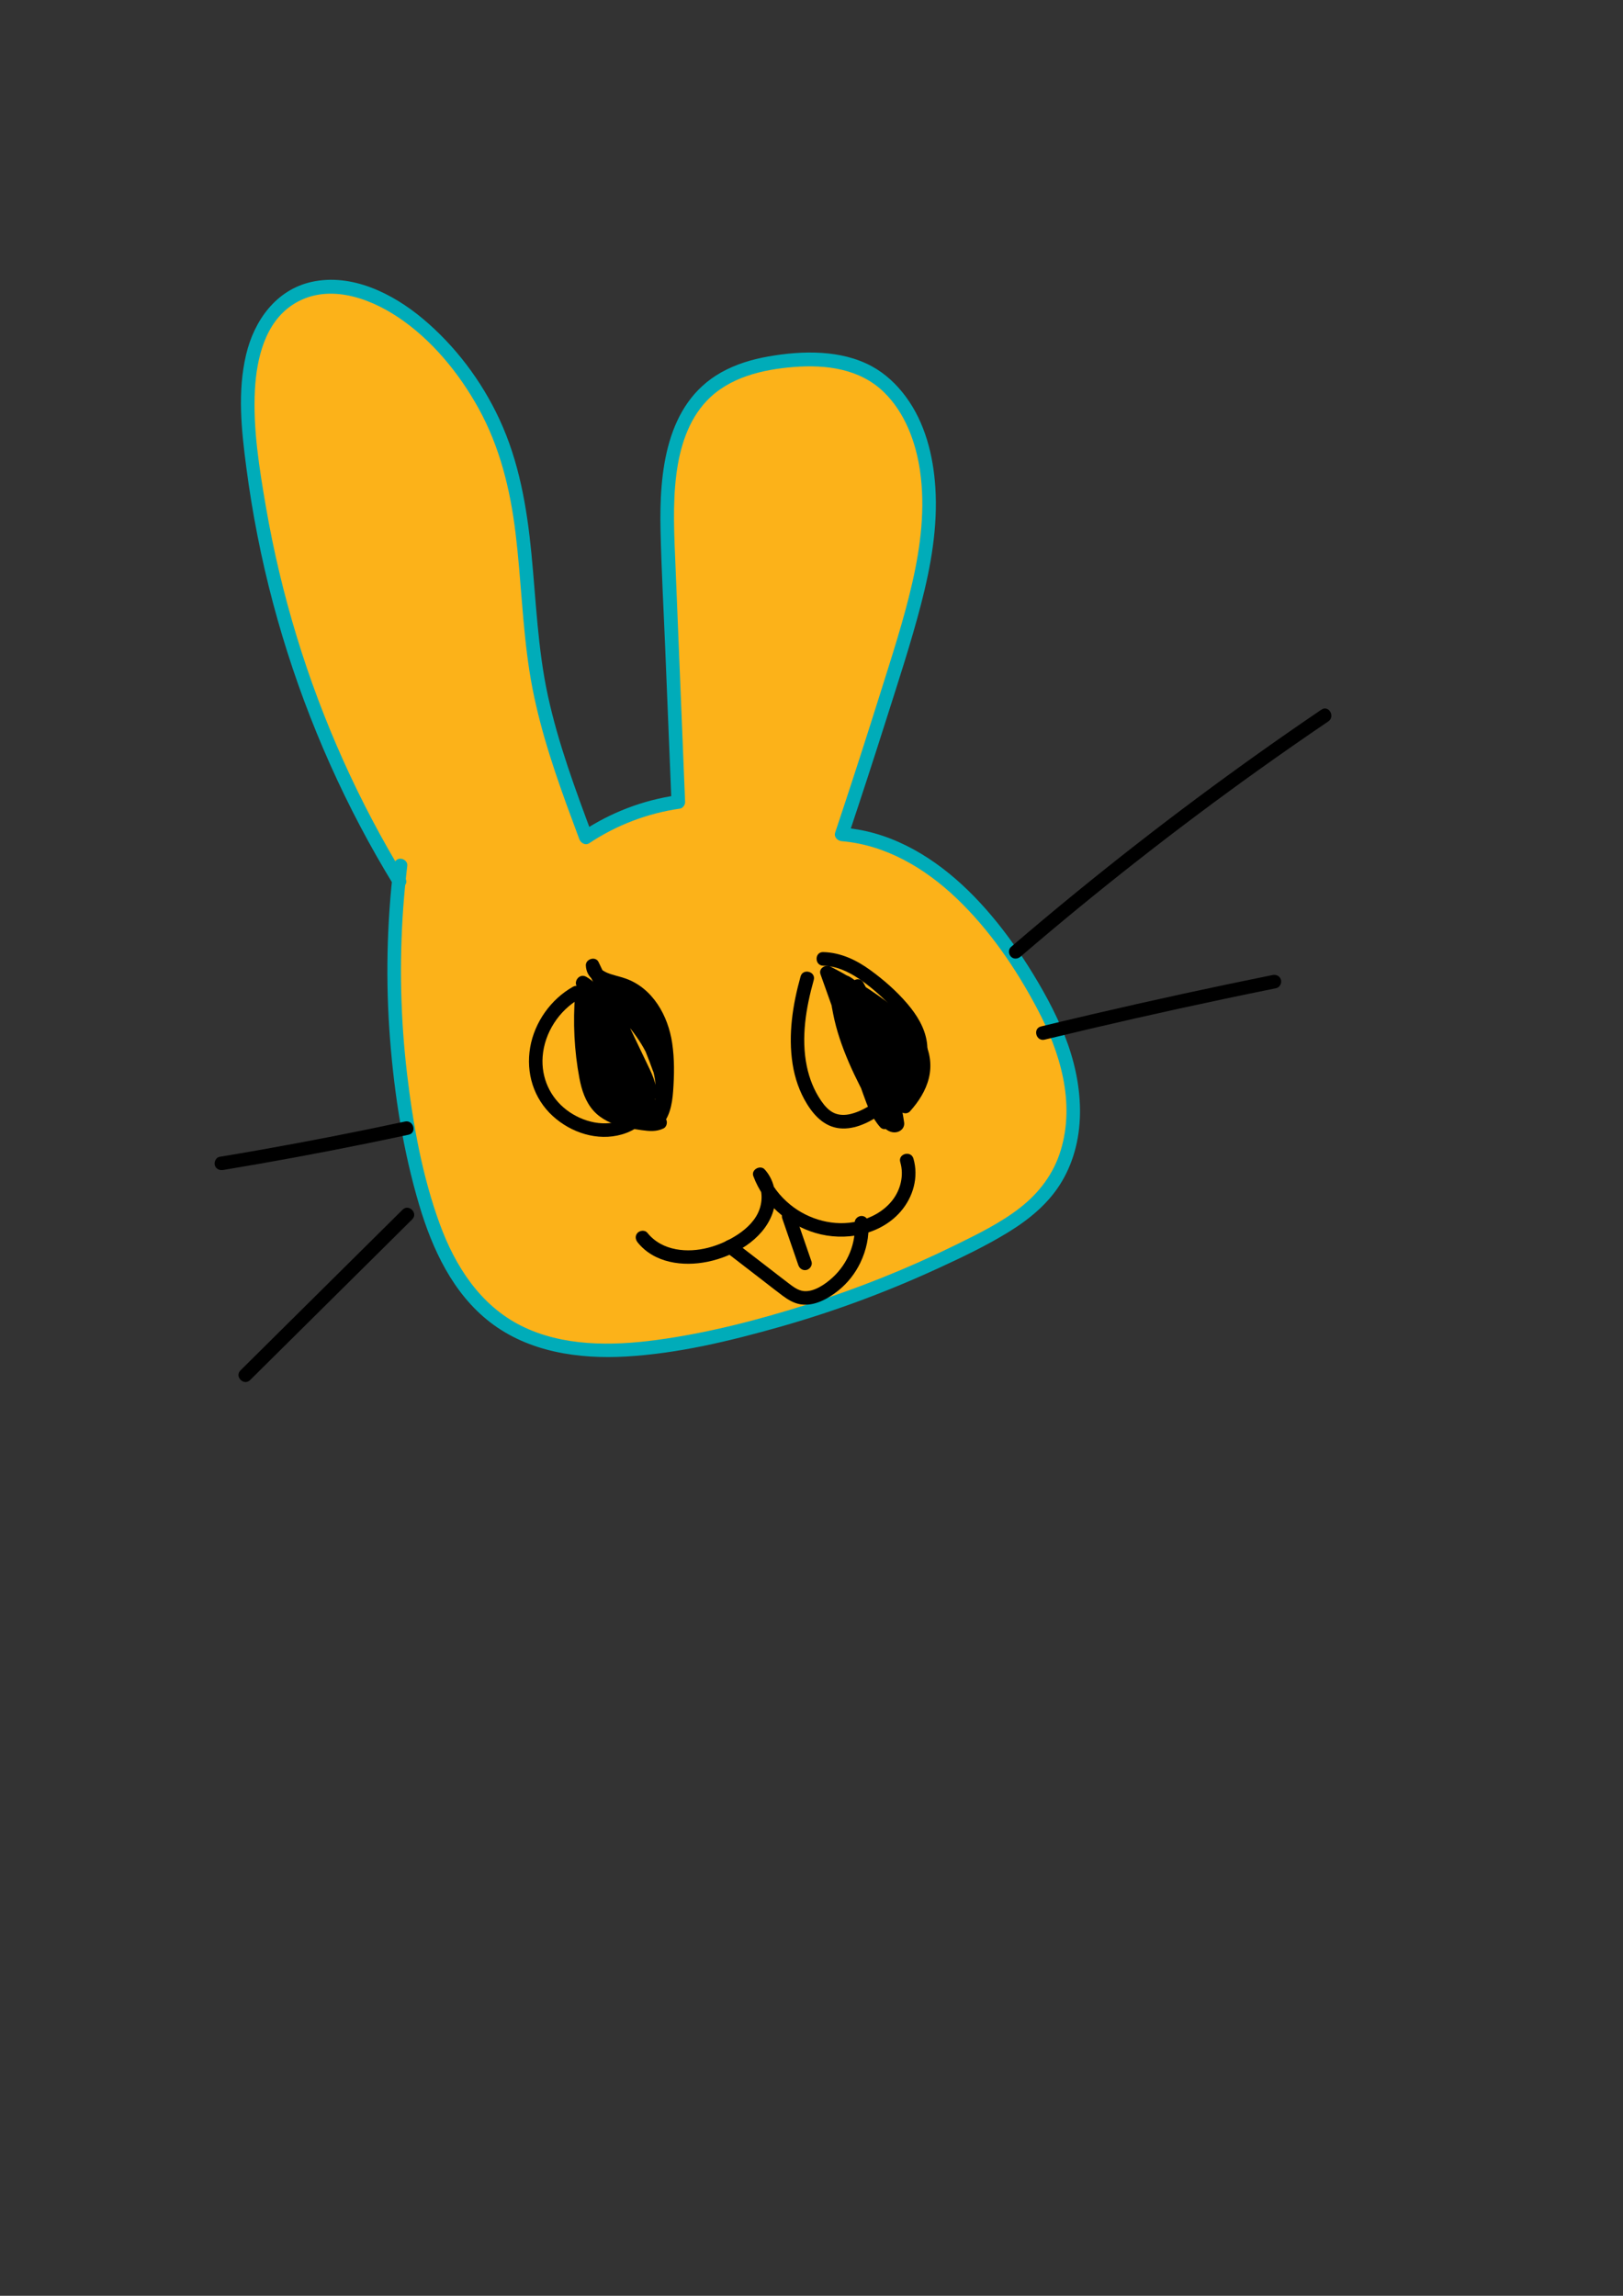 <?xml version="1.0" encoding="utf-8"?>
<!-- Generator: Adobe Illustrator 28.3.0, SVG Export Plug-In . SVG Version: 6.00 Build 0)  -->
<svg version="1.1" id="Layer_1" xmlns="http://www.w3.org/2000/svg" xmlns:xlink="http://www.w3.org/1999/xlink" x="0px" y="0px"
	 viewBox="0 0 595.28 841.89" style="enable-background:new 0 0 595.28 841.89;" xml:space="preserve">
<rect x="0" y="0" width="595.28" height="841.89" fill="#333333" stroke="none"/>
<style type="text/css">
	.st0{fill:#FFFFFF;stroke:#000000;stroke-miterlimit:10;}
	.st1{fill:#FCB219;}
	.st2{fill:#00ACB9;}
</style>
<path class="st0" d="M209.93,289.79"/>
<g>
	<path class="st1" d="M146.5,323.27c-30.3-49.47-49.26-105.84-55.01-163.57c-1.9-19.06-0.18-42.36,16.72-51.37
		c14.73-7.86,33.12,0.05,45.78,10.94c14.35,12.34,25.29,28.61,31.32,46.55c8.99,26.74,6.99,55.83,11.95,83.6
		c3.54,19.8,10.59,38.77,17.61,57.62c10.13-6.79,21.82-11.25,33.9-12.93c-1.28-31.36-2.55-62.73-3.83-94.09
		c-0.85-20.86-0.28-45.02,16.03-58.04c7.62-6.08,17.51-8.54,27.2-9.61c10.42-1.16,21.47-0.77,30.62,4.32
		c12.45,6.93,19.04,21.35,21.07,35.46c3.33,23.12-3.36,46.38-10.24,68.7c-6.72,21.79-13.69,43.5-20.92,65.13
		c29.76,2.38,52.69,27.19,68.17,52.72c7.06,11.64,13.35,24.03,15.77,37.43c2.42,13.4,0.58,28.03-7.42,39.05
		c-6.59,9.07-16.63,14.91-26.59,20.05c-33.07,17.09-68.59,29.44-105.12,36.56c-24.1,4.7-51.23,6.49-71.08-7.97
		c-16.65-12.12-24.28-32.98-29.07-53.01c-8.85-37.02-11.06-75.62-6.49-113.41"/>
	<g>
		<path class="st2" d="M148.65,322c-16.92-27.67-30.31-57.43-39.78-88.45c-4.77-15.6-8.55-31.51-11.32-47.58
			c-2.42-14.09-4.82-28.72-4.05-43.06c0.62-11.37,3.66-24.47,13.81-31.14c12.23-8.04,27.49-2.92,38.65,4.52
			c12.38,8.26,22.43,20.54,29.58,33.49c7.77,14.08,11.59,29.65,13.53,45.52c2.06,16.83,2.5,33.83,5.09,50.61
			c2.62,16.99,7.92,33.39,13.77,49.51c1.49,4.1,3.01,8.2,4.54,12.29c0.53,1.42,2.22,2.46,3.67,1.49
			c10.05-6.67,21.37-10.97,33.3-12.68c1.03-0.15,1.88-1.42,1.84-2.41c-1.17-28.81-2.35-57.63-3.52-86.44
			c-0.46-11.19-1.11-22.47,0.3-33.62c1.23-9.73,4.24-19.79,11.14-27.05c8.22-8.66,20.43-11.5,31.93-12.42
			c11.82-0.94,24.25,0.62,33.09,9.25c7.7,7.52,11.66,18.22,13.2,28.69c2.02,13.73,0.25,27.78-2.82,41.21
			c-3.14,13.73-7.56,27.17-11.77,40.6c-4.29,13.66-8.67,27.29-13.16,40.88c-1.11,3.37-2.23,6.73-3.35,10.1
			c-0.55,1.66,0.89,3.04,2.41,3.16c16.15,1.37,30.48,9.88,42.02,20.86c12.19,11.61,21.91,25.86,29.74,40.7
			c8.32,15.77,13.93,34.17,8.55,51.84c-2.58,8.5-7.84,15.5-14.8,20.94c-7.21,5.64-15.61,9.73-23.79,13.75
			c-17.57,8.64-35.79,15.93-54.46,21.83c-17.97,5.68-36.53,10.49-55.23,13c-16.44,2.21-34.44,2.39-49.62-5.22
			c-15-7.52-24.18-21.85-29.8-37.2c-6.45-17.6-9.84-36.58-12.04-55.14c-2.41-20.36-2.87-40.96-1.37-61.41
			c0.37-5.02,0.86-10.03,1.46-15.03c0.16-1.35-1.27-2.49-2.5-2.5c-1.48-0.02-2.34,1.16-2.5,2.5c-2.54,21.22-2.99,42.67-1.31,63.97
			c1.6,20.32,4.83,40.85,10.64,60.42c4.81,16.21,12.34,32.51,26.02,43.08c14.15,10.94,32.46,13.59,49.89,12.59
			c19.11-1.1,38.17-5.71,56.53-10.91c19.59-5.56,38.74-12.64,57.24-21.13c9.01-4.13,18.1-8.43,26.55-13.63
			c7.69-4.73,14.82-10.61,19.48-18.46c9.66-16.26,7.81-36.56,1.08-53.5c-3.53-8.9-8.2-17.31-13.3-25.4
			c-4.65-7.36-9.81-14.44-15.57-20.98c-11-12.49-24.76-23.35-41.01-27.9c-3.89-1.09-7.89-1.76-11.91-2.1
			c0.8,1.05,1.61,2.11,2.41,3.16c4.74-14.18,9.37-28.39,13.89-42.64c4.46-14.07,9.1-28.15,12.81-42.44
			c3.61-13.93,6.18-28.4,5.23-42.84c-0.77-11.69-3.78-23.72-10.87-33.26c-3.34-4.5-7.47-8.4-12.41-11.09
			c-5.67-3.08-12.03-4.51-18.43-4.92c-6.51-0.42-13.11,0.18-19.52,1.31c-6.04,1.06-12.03,2.86-17.39,5.89
			c-20.37,11.5-22.65,36.88-22.17,57.87c0.33,14.46,1.13,28.92,1.72,43.37c0.61,15.04,1.23,30.09,1.84,45.13
			c0.15,3.7,0.3,7.39,0.45,11.09c0.61-0.8,1.22-1.61,1.84-2.41c-12.31,1.77-24.14,6.3-34.5,13.18c1.22,0.5,2.45,1,3.67,1.49
			c-6.25-16.79-12.53-33.66-16.34-51.21c-3.72-17.17-4.34-34.73-6.04-52.16c-1.65-16.94-4.53-33.75-11.77-49.29
			c-6.53-14.03-16.19-26.85-28.07-36.8c-10.99-9.21-26.05-16.75-40.74-13.5c-13.1,2.89-21.11,14.21-24.06,26.66
			c-3.23,13.61-1.72,27.74,0.08,41.44c2.2,16.74,5.44,33.33,9.78,49.64c8.61,32.39,21.4,63.7,37.98,92.83
			c2.02,3.54,4.1,7.06,6.22,10.54C146.01,327.27,150.34,324.76,148.65,322L148.65,322z"/>
	</g>
</g>
<g>
	<g>
		<path d="M210.15,361.86c-8.13,4.58-14.08,13-15.69,22.19c-1.63,9.35,1.23,18.79,8.31,25.24c6.7,6.11,16.37,9.27,25.27,6.73
			c5.03-1.43,9.6-4.74,11.05-9.97c1.45-5.26-0.45-10.79-2.75-15.5c-2.94-6.03-6.68-11.73-10.07-17.52c-1.66-2.84-3.25-5.74-5.03-8.5
			c-1.63-2.54-3.59-4.89-6.27-6.36c-2.82-1.55-5.35,2.77-2.52,4.32c1.88,1.03,3.21,2.63,4.37,4.4c1.43,2.19,2.69,4.5,4.02,6.76
			c2.82,4.81,5.63,9.61,8.45,14.42c2.3,3.92,4.8,8.21,5.25,12.83c0.42,4.32-1.64,7.65-5.54,9.48c-6.88,3.23-15.26,1.13-21.1-3.28
			c-6.17-4.66-9.43-11.91-8.87-19.6c0.64-8.77,6.02-17.02,13.65-21.32C215.48,364.6,212.96,360.28,210.15,361.86L210.15,361.86z"/>
	</g>
</g>
<g>
	<g>
		<path d="M293.64,358.06c-2.92,10.4-4.61,21.38-2.93,32.14c0.8,5.14,2.53,10.19,5.27,14.63c2.97,4.82,7.09,8.87,13.08,9
			c5.61,0.12,10.94-2.92,15.36-6.08c4.33-3.1,8.5-6.5,11.65-10.83c3.09-4.25,4.63-9.4,3.9-14.64c-0.75-5.4-3.72-10.14-7.2-14.22
			c-3.93-4.61-8.64-8.73-13.53-12.29c-5.09-3.71-10.93-6.49-17.32-6.63c-3.22-0.07-3.22,4.93,0,5c4.8,0.1,9.16,2.12,13.09,4.75
			c4.03,2.69,7.74,5.98,11.17,9.41c3.22,3.22,6.4,6.91,7.98,11.26c1.5,4.12,1.31,8.44-0.8,12.32c-2.13,3.92-5.54,7.02-9.02,9.74
			c-3.69,2.89-7.8,5.82-12.44,6.91c-1.95,0.46-4.05,0.47-5.91-0.35c-2.05-0.91-3.59-2.72-4.83-4.53c-2.61-3.83-4.31-8.12-5.24-12.65
			c-2.16-10.46-0.31-21.46,2.54-31.6C299.33,356.29,294.51,354.97,293.64,358.06L293.64,358.06z"/>
	</g>
</g>
<g>
	<g>
		<path d="M233.88,455.61c6.11,7.59,16.61,8.93,25.64,7.09c9.58-1.96,20.2-7.95,23.74-17.54c2.02-5.47,1.19-11.94-2.78-16.31
			c-1.63-1.79-5.05,0.08-4.18,2.43c3.76,10.14,12.48,17.8,22.79,20.86c10.7,3.17,23.64,0.87,31.21-7.81
			c4.61-5.28,6.73-12.66,4.72-19.48c-0.91-3.08-5.74-1.77-4.82,1.33c1.42,4.82,0.15,10.09-2.93,14.02
			c-3.12,3.98-7.81,6.48-12.66,7.65c-8.54,2.06-18.01-0.56-24.75-6.07c-3.85-3.14-6.99-7.16-8.73-11.84
			c-1.39,0.81-2.79,1.62-4.18,2.43c2.63,2.89,2.87,7.17,1.73,10.75c-1.3,4.1-4.64,7.33-8.15,9.63c-6.47,4.24-14.82,6.8-22.57,5.36
			c-4.19-0.78-7.84-2.7-10.54-6.05c-0.85-1.05-2.65-0.88-3.54,0C232.84,453.12,233.03,454.56,233.88,455.61L233.88,455.61z"/>
	</g>
</g>
<g>
	<path d="M213.43,364.57c-0.78,9.6-0.36,19.3,1.25,28.8c0.74,4.37,1.83,8.91,4.79,12.21c4.12,4.59,10.79,5.69,16.91,6.5
		c1.92,0.26,3.99,0.49,5.7-0.43c-4.57-7.39-11.53-12.93-17.34-19.4c-5.81-6.46-10.71-14.74-9.6-23.36
		c8.2,11.46,11.73,26.17,9.61,40.11c-0.81-6.03-1.61-12.06-2.42-18.09c-0.09-0.68-0.21-1.42-0.73-1.88
		c-1.59-1.41-3.44,1.46-3.64,3.57c-0.34,3.72-0.05,8.47,3.44,9.83c4.25,1.65,8.05-4.22,6.93-8.63c-1.12-4.41-4.8-7.63-7.25-11.47
		c3.26,7.9,6.7,15.72,10.33,23.46c0.71,1.52,1.71,3.24,3.38,3.41c1.68,0.16,3.09-1.51,3.25-3.18c0.17-1.68-0.56-3.3-1.32-4.81
		c-3.93-7.81-9.13-14.98-15.34-21.13c5.64,7.15,11.29,14.3,16.93,21.45c0.16-3.18-1.24-6.2-2.61-9.07
		c-6.11-12.81-12.23-25.61-18.34-38.42c0.07,4.59,6.27,5.62,10.66,6.95c7.14,2.18,12.3,8.74,14.62,15.84s2.21,14.74,1.79,22.2
		c-0.27,4.69-0.92,9.93-4.59,12.87c4.53-7.39,3.8-17.07,0.28-25s-9.48-14.47-15.33-20.86c9.2,5.22,13.46,15.99,17.05,25.95
		c2.77-4.15,0.56-9.91-2.81-13.58c-3.38-3.67-7.84-6.35-10.64-10.48"/>
	<g>
		<path d="M210.93,364.57c-0.81,10.28-0.33,20.72,1.59,30.86c0.82,4.3,2.21,8.6,5.19,11.92c2.8,3.12,6.82,4.88,10.83,5.88
			c2.24,0.56,4.52,0.9,6.81,1.21c2.79,0.38,5.39,0.63,8.01-0.63c1.19-0.57,1.57-2.35,0.9-3.42c-4.69-7.5-11.56-13.1-17.45-19.58
			c-5.42-5.97-10.14-13.53-9.15-21.91c-1.55,0.42-3.11,0.84-4.66,1.26c7.78,10.96,11.33,24.83,9.35,38.18
			c1.64,0.22,3.27,0.44,4.91,0.66c-0.44-3.26-0.87-6.52-1.31-9.78c-0.22-1.63-0.44-3.26-0.65-4.89c-0.21-1.57-0.29-3.23-0.66-4.77
			c-0.74-3.09-4.14-4.41-6.61-2.32c-1.95,1.65-2.53,4.21-2.63,6.64c-0.19,4.44,1.07,10.23,6.22,11.2c5.2,0.98,8.93-4.12,9.38-8.78
			c0.59-6.1-4.72-10.58-7.74-15.23c-0.67-1.04-1.96-1.54-3.12-1.02c-1.02,0.45-1.93,1.78-1.45,2.95c2.05,4.97,4.17,9.91,6.36,14.82
			c1.08,2.43,2.18,4.85,3.3,7.27c0.95,2.05,1.82,4.3,3.73,5.66c2.01,1.42,4.63,1.18,6.44-0.45c1.86-1.68,2.34-4.22,1.85-6.6
			c-0.47-2.27-1.79-4.44-2.9-6.45c-1.2-2.17-2.49-4.28-3.88-6.33c-3.06-4.52-6.55-8.75-10.42-12.6c-0.96-0.95-2.58-0.96-3.54,0
			c-1.05,1.05-0.84,2.47,0,3.54c5.64,7.15,11.29,14.3,16.93,21.45c1.42,1.8,4.21,0.2,4.27-1.77c0.12-4.37-1.98-8.28-3.81-12.11
			c-1.96-4.1-3.91-8.19-5.87-12.29c-3.87-8.12-7.75-16.23-11.62-24.35c-1.07-2.25-4.76-1.14-4.66,1.26c0.2,4.66,4.18,6.83,8.15,8.1
			c1.89,0.61,3.89,0.98,5.73,1.75c1.95,0.81,3.72,2.04,5.24,3.49c7.78,7.42,8.51,18.74,8.09,28.84c-0.19,4.68-0.07,10.62-3.99,13.9
			c1.31,1.01,2.62,2.02,3.93,3.03c3.65-6.08,4.19-13.39,2.72-20.22c-1.54-7.16-5.43-13.46-9.89-19.15c-2.6-3.31-5.44-6.42-8.27-9.52
			c-1.01,1.31-2.02,2.62-3.03,3.93c8.81,5.09,12.62,15.37,15.91,24.45c0.73,2.02,3.37,2.49,4.57,0.6
			c3.01-4.75,1.31-10.77-1.86-14.97c-3.32-4.39-8.45-7.08-11.59-11.61c-0.77-1.11-2.19-1.62-3.42-0.9c-1.1,0.64-1.67,2.31-0.9,3.42
			c2.94,4.24,7.25,6.99,10.75,10.69c2.58,2.73,4.97,7.26,2.7,10.84c1.52,0.2,3.05,0.4,4.57,0.6c-3.74-10.35-8.18-21.64-18.2-27.44
			c-2.51-1.45-4.93,1.85-3.03,3.93c5.74,6.27,11.78,12.76,15.1,20.72c2.92,7,3.58,15.41-0.44,22.11c-1.54,2.56,1.84,4.78,3.93,3.03
			c3.96-3.31,4.9-8.67,5.25-13.54c0.42-5.86,0.52-11.79-0.35-17.62c-1.49-10.02-7.11-20.17-17.13-23.69
			c-2.2-0.77-4.51-1.18-6.67-2.07c-0.61-0.25-1.76-0.89-2.1-1.22c-0.52-0.5-0.73-0.89-0.75-1.49c-1.55,0.42-3.11,0.84-4.66,1.26
			c3.73,7.82,7.47,15.64,11.2,23.45c1.85,3.87,3.7,7.74,5.55,11.62c1.66,3.47,3.98,7.18,3.87,11.15c1.42-0.59,2.85-1.18,4.27-1.77
			c-5.64-7.15-11.29-14.3-16.93-21.45c-1.18,1.18-2.36,2.36-3.54,3.54c5.64,5.63,10.41,12.03,14.14,19.08
			c0.7,1.32,1.96,3.14,1.81,4.73c-0.03,0.32-0.17,0.84-0.49,1.02c0,0,0.07,0.08,0.05,0.09c-0.13,0.04-0.45-0.32-0.53-0.4
			c-1.14-1.29-1.75-3.35-2.46-4.89c-0.94-2.05-1.88-4.11-2.79-6.17c-2.01-4.51-3.96-9.06-5.85-13.62c-1.52,0.64-3.05,1.28-4.57,1.93
			c2.05,3.17,5.02,5.9,6.52,9.41c1.03,2.41,0.54,5.53-1.65,6.93c-0.7,0.45-1.47,0.44-2.21-0.3c-0.72-0.72-1.06-2.1-1.16-3.28
			c-0.12-1.38-0.23-3.13,0.24-4.33c0.12-0.3,0.38-0.59,0.48-0.89c0.09-0.26,0.39-0.07-0.17-0.04c-0.28,0.01-0.58,0.1-0.86-0.07
			c-0.73-0.45-0.34-0.64-0.31-0.13c0.03,0.49,0.16,1,0.22,1.49c0.74,5.54,1.48,11.08,2.22,16.62c0.17,1.23,0.82,2.3,2.17,2.46
			c1.11,0.13,2.56-0.55,2.74-1.79c2.17-14.66-1.25-29.9-9.86-42.03c-1.5-2.11-4.37-1.22-4.66,1.26c-1.07,9.08,3.79,17.56,9.51,24.2
			c5.79,6.73,13.02,12.23,17.78,19.83c0.3-1.14,0.6-2.28,0.9-3.42c-1.49,0.72-3.53,0.22-5.1-0.01c-1.78-0.25-3.55-0.54-5.3-0.95
			c-3.28-0.77-6.56-1.96-8.92-4.45c-2.59-2.73-3.53-6.6-4.2-10.19c-0.82-4.43-1.32-8.93-1.57-13.42c-0.3-5.3-0.22-10.61,0.2-15.91
			c0.11-1.35-1.23-2.5-2.5-2.5C211.99,362.07,211.03,363.22,210.93,364.57L210.93,364.57z"/>
	</g>
</g>
<g>
	<path d="M314.45,361.62c7.63,13.92,13.55,28.78,17.56,44.14c4.08-4.49,7.2-10.32,6.71-16.36c-0.62-7.64-6.7-13.61-12.75-18.32
		c-7.07-5.51-14.65-10.35-22.62-14.45c5.27,14.79,10.54,29.58,15.8,44.37c1.34,3.76,2.75,7.64,5.45,10.58
		c4.55-6.41,9.33-13.74,8.03-21.48c-0.7-4.13-3.07-7.77-5.55-11.15c-4.55-6.22-9.64-12.06-15.17-17.42
		c-1.14-1.11-2.92-2.24-4.17-1.26c-0.83,0.65-0.86,1.87-0.8,2.92c1.07,16.79,9.44,32.12,17.62,46.81c0.98,1.76,3.26,3.73,4.62,2.25
		c-2.53-16.71-8.56-32.88-17.57-47.17c-0.21,7.37,1.95,14.79,6.07,20.9c0.9,1.34,2.59,2.75,3.92,1.84
		c-0.7-7.97-2.66-15.83-5.78-23.21c0.23,14.92,3.55,29.78,9.7,43.38c3.91-5.79,6.53-12.44,7.61-19.34"/>
	<g>
		<path d="M312.29,362.88c7.52,13.76,13.32,28.38,17.31,43.54c0.46,1.75,2.91,2.51,4.18,1.1c3.13-3.49,5.8-7.59,6.91-12.19
			c1.11-4.58,0.49-9.19-1.58-13.4c-1.93-3.93-5.05-7.27-8.32-10.13c-3.66-3.2-7.64-6.07-11.67-8.78c-4.66-3.14-9.51-5.99-14.51-8.57
			c-1.79-0.92-4.45,0.64-3.67,2.82c3.49,9.81,6.99,19.62,10.48,29.43c1.72,4.83,3.44,9.65,5.16,14.48
			c1.55,4.34,3.14,8.66,6.25,12.15c1.16,1.3,3.05,0.72,3.93-0.51c3.48-4.91,7.08-10.22,8.2-16.25c0.57-3.08,0.51-6.24-0.42-9.25
			c-0.92-2.98-2.51-5.7-4.28-8.24c-3.71-5.32-7.9-10.35-12.35-15.06c-2.07-2.19-4.32-5.15-7.2-6.26c-3.45-1.33-6.2,1.28-6.28,4.7
			c-0.07,3.07,0.56,6.3,1.15,9.3c0.6,3.04,1.4,6.04,2.37,8.98c1.98,6.01,4.58,11.82,7.44,17.46c1.42,2.81,2.91,5.59,4.43,8.35
			c1.35,2.46,2.54,5.46,4.76,7.27c1.05,0.86,2.27,1.48,3.66,1.43c2.01-0.06,3.67-1.63,3.37-3.68c-0.44-3.08-1.05-6.14-1.75-9.17
			c-3.15-13.63-8.63-26.75-16.07-38.6c-1.32-2.1-4.6-1.25-4.66,1.26c-0.12,5.4,0.9,10.79,3,15.77c1.6,3.81,5.29,12.16,10.75,9.13
			c0.71-0.4,1.31-1.32,1.24-2.16c-0.75-8.22-2.67-16.26-5.86-23.87c-0.48-1.15-1.41-1.99-2.74-1.79c-1.2,0.18-2.19,1.19-2.17,2.46
			c0.27,15.41,3.72,30.59,10.04,44.64c0.83,1.84,3.38,1.4,4.32,0c4.01-5.99,6.71-12.82,7.86-19.94c0.21-1.33-0.34-2.69-1.75-3.08
			c-1.19-0.33-2.86,0.41-3.08,1.75c-1.09,6.74-3.56,13.07-7.36,18.74c1.44,0,2.88,0,4.32,0c-5.94-13.22-9.1-27.63-9.36-42.12
			c-1.64,0.22-3.27,0.44-4.91,0.66c3.01,7.18,4.98,14.78,5.69,22.54c0.41-0.72,0.83-1.44,1.24-2.16c0.59-0.33,0.44,0.25,0.11-0.27
			c-0.15-0.23-0.4-0.39-0.56-0.61c-0.54-0.7-0.98-1.51-1.41-2.28c-1.01-1.76-1.85-3.6-2.51-5.52c-1.32-3.85-1.93-7.84-1.85-11.91
			c-1.55,0.42-3.11,0.84-4.66,1.26c8.9,14.17,14.78,30.03,17.32,46.57c0.21-0.81,0.43-1.62,0.64-2.43c0.02-0.02,0.67-0.24,0.67-0.23
			c0.01-0.04-0.16-0.06-0.25-0.17c-0.51-0.61-0.93-1.03-1.33-1.73c-0.95-1.69-1.89-3.4-2.82-5.1c-1.83-3.36-3.62-6.74-5.29-10.19
			c-3.34-6.88-6.18-14.04-7.78-21.54c-0.37-1.73-0.68-3.47-0.89-5.23c-0.11-0.96-0.2-1.92-0.27-2.88c-0.02-0.32,0.06-0.83-0.03-1.12
			c-0.11-0.36,0.11-0.25-0.42,0.07c-0.24,0.15-0.39-0.22-0.16,0.04c0,0,0.41,0.2,0.42,0.21c0.28,0.15,0.49,0.34,0.72,0.55
			c0.73,0.66,1.42,1.38,2.11,2.08c1.41,1.42,2.79,2.88,4.14,4.36c2.65,2.92,5.19,5.96,7.57,9.11c2.17,2.88,4.5,5.9,5.69,9.33
			c2.84,8.15-2.56,15.9-7.07,22.26c1.31-0.17,2.62-0.34,3.93-0.51c-2.83-3.17-4.07-7.43-5.47-11.35c-1.66-4.67-3.33-9.34-4.99-14.01
			c-3.38-9.5-6.77-18.99-10.15-28.49c-1.22,0.94-2.45,1.88-3.67,2.82c8.05,4.15,15.8,9.01,22.89,14.66
			c5.74,4.58,12.1,10.79,11.22,18.81c-0.49,4.43-3.03,8.48-5.95,11.73c1.39,0.37,2.79,0.74,4.18,1.1
			c-4.09-15.57-10.09-30.62-17.81-44.74C315.07,357.54,310.75,360.06,312.29,362.88L312.29,362.88z"/>
	</g>
</g>
<g>
	<g>
		<path d="M148.54,411.28c-17.57,3.77-35.2,7.22-52.89,10.35c-5.03,0.89-10.07,1.75-15.11,2.58c-1.33,0.22-2.08,1.87-1.75,3.08
			c0.39,1.41,1.74,1.97,3.08,1.75c17.72-2.94,35.4-6.2,53-9.79c5.01-1.02,10.01-2.07,15-3.14
			C153.02,415.43,151.69,410.6,148.54,411.28L148.54,411.28z"/>
	</g>
</g>
<g>
	<g>
		<path d="M147.65,443.61c-15.45,15.32-30.91,30.64-46.36,45.95c-4.36,4.33-8.73,8.65-13.09,12.98c-2.29,2.27,1.25,5.8,3.54,3.54
			c15.45-15.32,30.91-30.64,46.36-45.95c4.36-4.33,8.73-8.65,13.09-12.98C153.47,444.87,149.94,441.34,147.65,443.61L147.65,443.61z
			"/>
	</g>
</g>
<g>
	<g>
		<path d="M374.31,350.81c14.04-12.05,28.34-23.79,42.9-35.2c14.51-11.38,29.28-22.44,44.29-33.17
			c8.49-6.07,17.05-12.03,25.69-17.89c2.65-1.8,0.15-6.13-2.52-4.32c-15.44,10.47-30.65,21.29-45.61,32.43
			c-14.94,11.13-29.64,22.59-44.08,34.37c-8.15,6.65-16.21,13.39-24.19,20.24c-1.03,0.88-0.9,2.63,0,3.54
			C371.79,351.83,373.28,351.69,374.31,350.81L374.31,350.81z"/>
	</g>
</g>
<g>
	<g>
		<path d="M383.14,381.25c21.94-5.32,43.96-10.31,66.06-14.97c6.29-1.33,12.58-2.62,18.88-3.9c1.32-0.27,2.09-1.84,1.75-3.08
			c-0.38-1.38-1.75-2.01-3.08-1.75c-22.13,4.47-44.2,9.27-66.18,14.4c-6.26,1.46-12.51,2.95-18.76,4.46
			C378.69,377.19,380.01,382.01,383.14,381.25L383.14,381.25z"/>
	</g>
</g>
<g>
	<g>
		<path d="M266.47,459.3c4.57,3.52,9.14,7.05,13.71,10.57c2.29,1.77,4.56,3.57,6.89,5.3c1.96,1.46,4.13,2.76,6.58,3.14
			c5.05,0.79,10.07-2.04,13.88-5.1c3.37-2.7,6.14-6.24,8.01-10.13c2.19-4.56,3.31-9.61,2.95-14.68c-0.1-1.35-1.08-2.5-2.5-2.5
			c-1.28,0-2.6,1.15-2.5,2.5c0.53,7.56-2.55,14.98-8.12,20.09c-2.65,2.43-6.83,5.36-10.61,4.96c-2.08-0.22-3.9-1.63-5.51-2.85
			c-2.07-1.56-4.1-3.16-6.16-4.74c-4.7-3.62-9.4-7.25-14.1-10.87c-1.07-0.82-2.8-0.16-3.42,0.9
			C264.82,457.17,265.4,458.48,266.47,459.3L266.47,459.3z"/>
	</g>
</g>
<g>
	<g>
		<path d="M286.89,446.76c1.97,5.73,3.95,11.45,5.92,17.18c0.44,1.28,1.71,2.12,3.08,1.75c1.24-0.34,2.19-1.79,1.75-3.08
			c-1.97-5.73-3.95-11.45-5.92-17.18c-0.44-1.28-1.71-2.12-3.08-1.75C287.4,444.02,286.45,445.48,286.89,446.76L286.89,446.76z"/>
	</g>
</g>
</svg>
